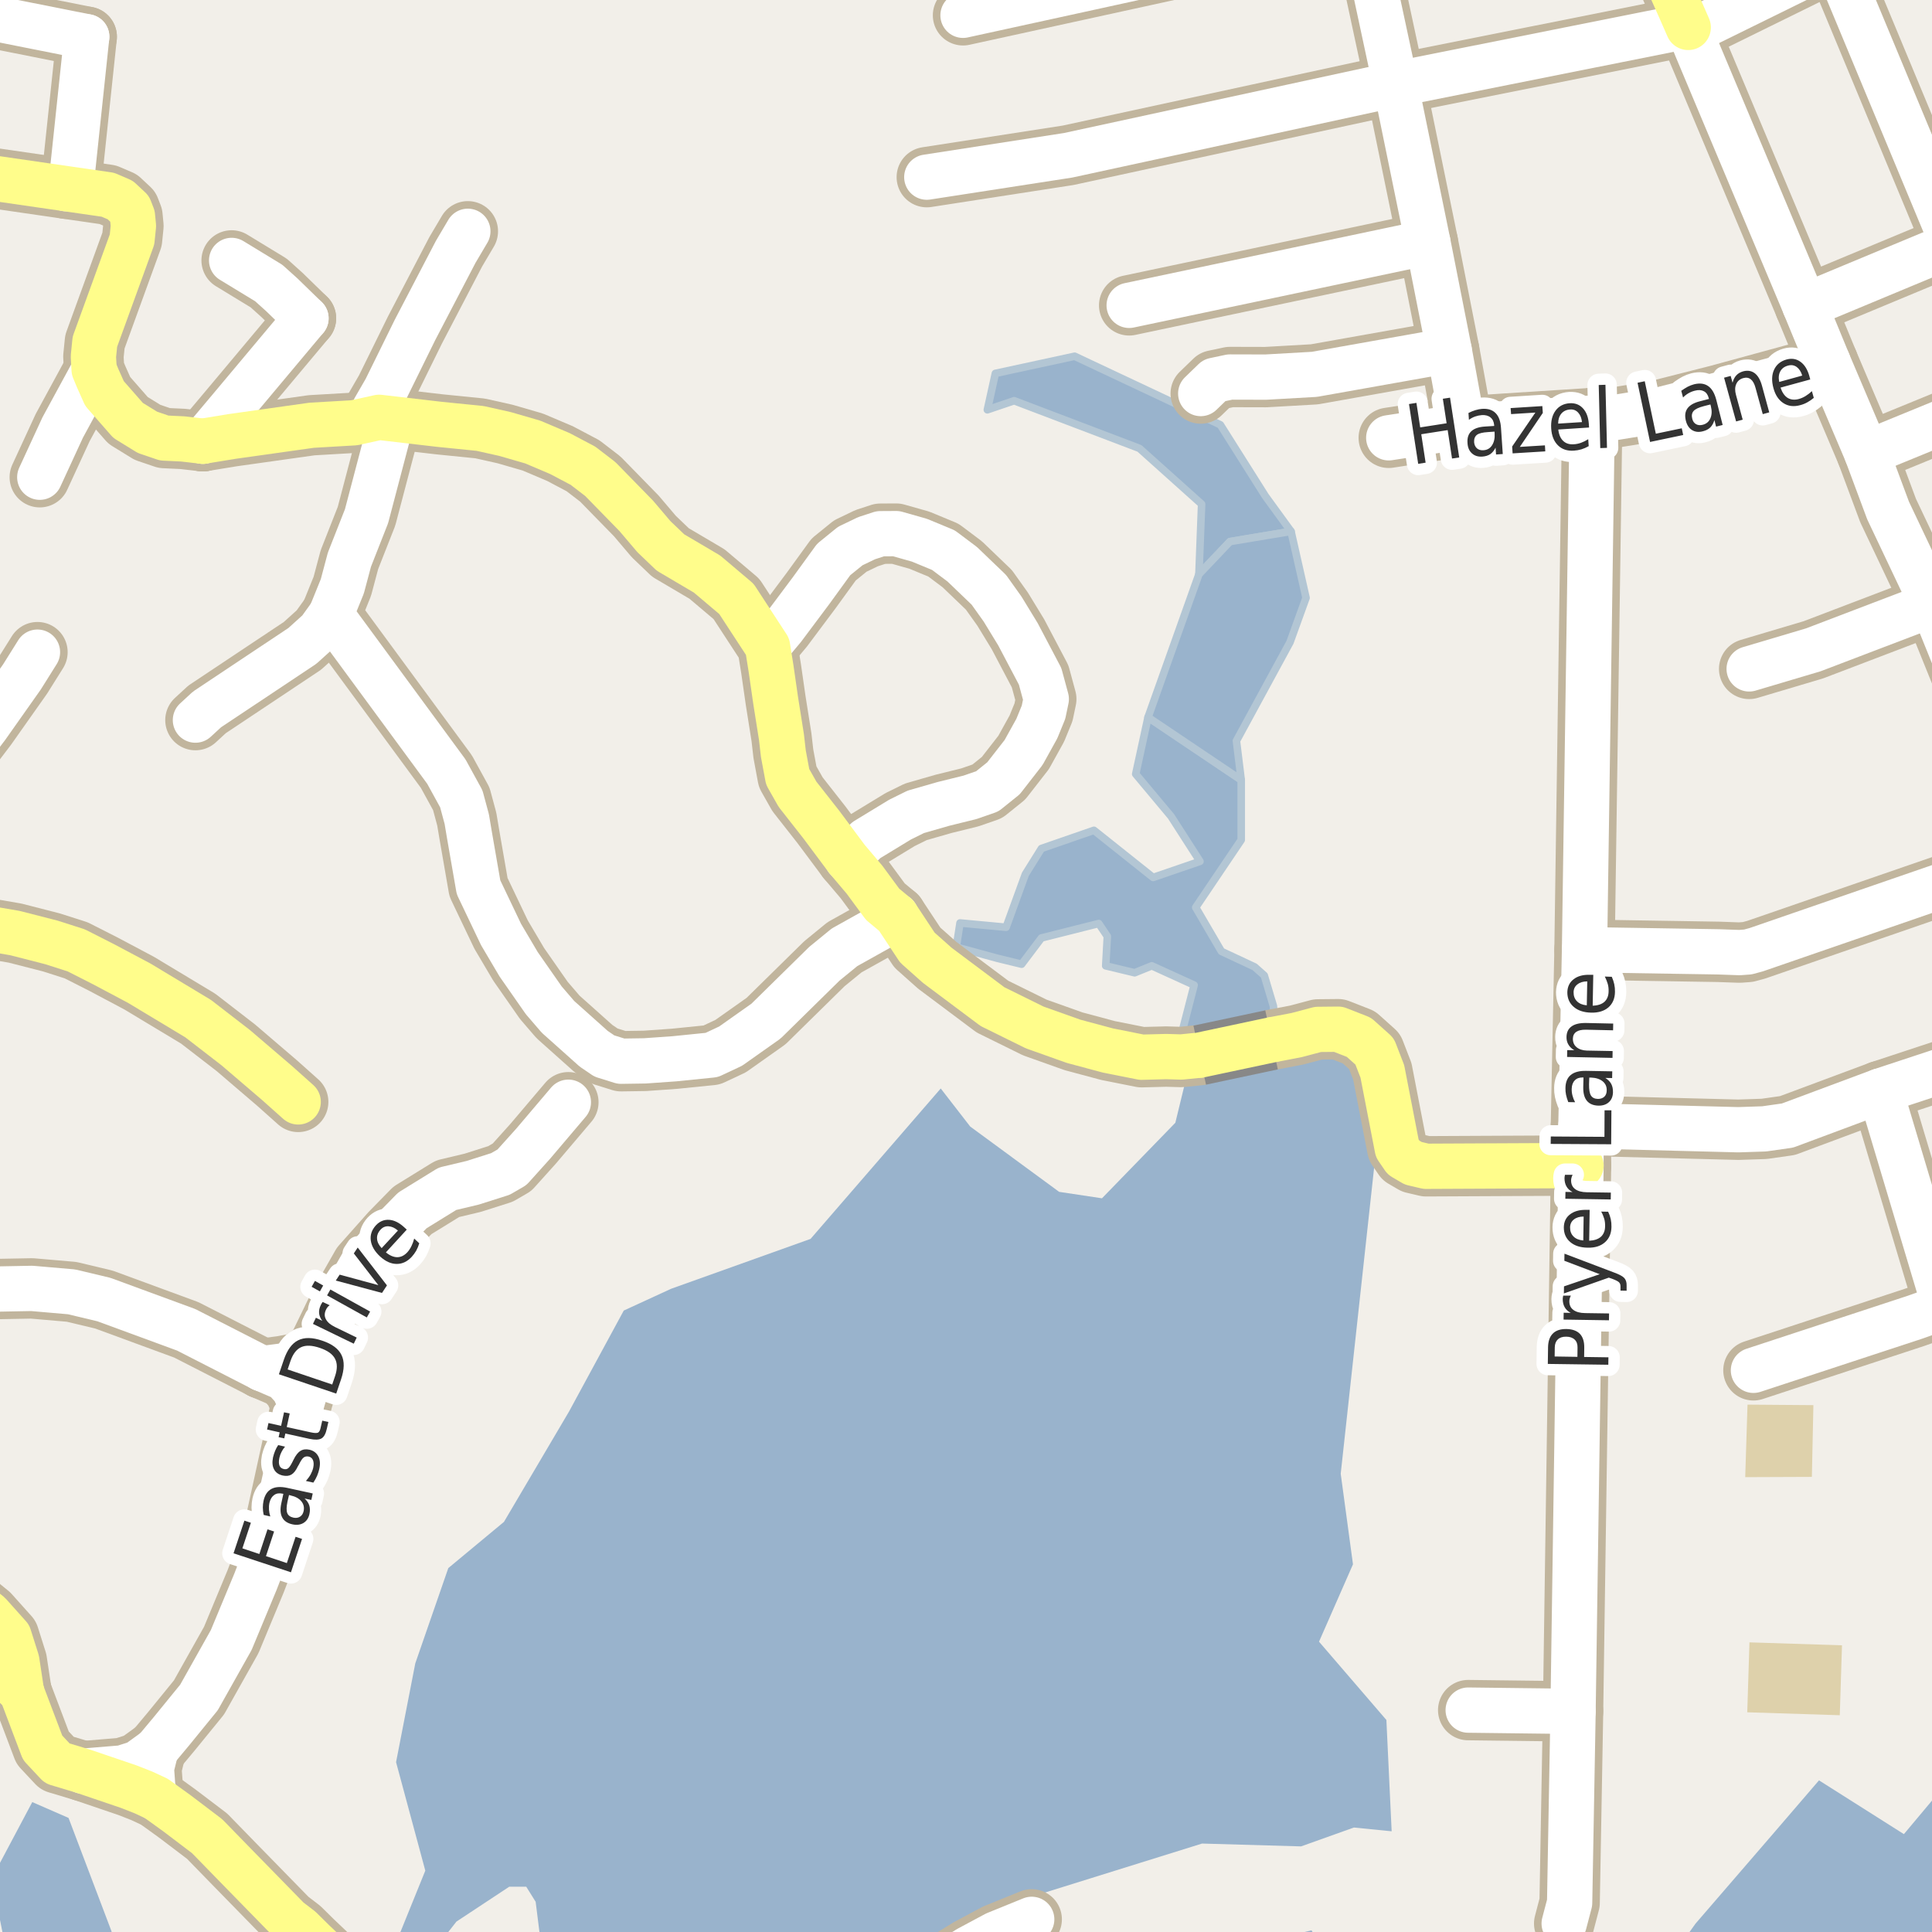 <?xml version="1.0" encoding="UTF-8"?>
<svg xmlns="http://www.w3.org/2000/svg" xmlns:xlink="http://www.w3.org/1999/xlink" width="256pt" height="256pt" viewBox="0 0 256 256" version="1.1">
<g id="surface2">
<rect x="0" y="0" width="256" height="256" style="fill:rgb(60%,70.196%,80%);fill-opacity:1;stroke:none;"/>
<path style=" stroke:none;fill-rule:evenodd;fill:rgb(94.902%,93.725%,91.373%);fill-opacity:1;" d="M 259 -4 L 259 235.008 L 252.277 243.031 L 241.027 235.906 L 234.902 243.031 L 224.652 254.906 L 221.742 259 L 175.887 259 L 173.777 255.781 L 160.48 259 L 124.016 259 L 134.027 252.156 L 159.277 244.281 L 172.402 244.656 L 179.402 242.156 L 184.402 242.656 L 183.703 227.906 L 174.777 217.531 L 179.277 207.281 L 177.652 195.281 L 182.426 151.539 L 180.152 142.906 L 176.605 139.473 L 167.594 140.395 L 159.996 141.957 L 157.016 143.52 L 155.738 148.773 L 146.016 158.781 L 140.34 157.926 L 128.555 149.27 L 124.652 144.23 L 107.402 164.16 L 88.934 170.766 L 82.652 173.656 L 75.402 187.031 L 66.777 201.656 L 59.402 207.781 L 55.027 220.406 L 52.48 233.496 L 56.355 247.871 L 52.352 257.746 L 51.824 259 L 57.055 259 L 60.48 254.621 L 67.477 250 L 69.73 250 L 70.977 251.996 L 71.605 256.996 L 72.09 259 L 15.02 259 L 14.777 255.906 L 9.082 240.883 L 4.277 238.785 L -1.098 248.906 L 0.922 259 L -4 259 L -4 -4 Z M 259 -4 "/>
<path style=" stroke:none;fill-rule:evenodd;fill:rgb(87.059%,81.961%,67.059%);fill-opacity:1;" d="M 231.52 226.887 L 243.781 227.277 L 244.074 218.012 L 231.812 217.621 Z M 231.52 226.887 "/>
<path style=" stroke:none;fill-rule:evenodd;fill:rgb(87.059%,81.961%,67.059%);fill-opacity:1;" d="M 231.25 195.73 L 240.082 195.695 L 240.285 186.188 L 231.555 186.121 Z M 231.25 195.73 "/>
<path style=" stroke:none;fill-rule:evenodd;fill:rgb(60%,70.196%,80%);fill-opacity:1;" d="M 126.711 125.492 L 132.176 126.984 L 135.371 127.762 L 137.996 124.285 L 145.59 122.371 L 146.727 124.07 L 146.512 127.977 L 150.348 128.898 L 152.617 127.977 L 158.227 130.531 L 156.309 137.984 L 159.074 138.41 L 160 141.957 L 163.41 141.879 L 167.594 140.398 L 167.449 136.492 L 168.941 135.57 L 168.73 133.297 L 167.523 129.254 L 166.242 128.117 L 161.844 126.062 L 158.438 120.238 L 164.469 111.297 L 164.469 103.348 L 152.121 95.043 L 150.488 102.566 L 155.172 108.172 L 159.004 114.137 L 152.793 116.266 L 144.953 110.02 L 137.996 112.43 L 135.867 115.84 L 133.312 122.867 L 127.207 122.297 Z M 126.711 125.492 "/>
<path style="fill:none;stroke-width:1;stroke-linecap:round;stroke-linejoin:round;stroke:rgb(70.196%,77.647%,83.137%);stroke-opacity:1;stroke-miterlimit:10;" d="M 126.711 125.492 L 132.176 126.984 L 135.371 127.762 L 137.996 124.285 L 145.59 122.371 L 146.727 124.07 L 146.512 127.977 L 150.348 128.898 L 152.617 127.977 L 158.227 130.531 L 156.309 137.984 L 159.074 138.41 L 160 141.957 L 163.41 141.879 L 167.594 140.398 L 167.449 136.492 L 168.941 135.57 L 168.73 133.297 L 167.523 129.254 L 166.242 128.117 L 161.844 126.062 L 158.438 120.238 L 164.469 111.297 L 164.469 103.348 L 152.121 95.043 L 150.488 102.566 L 155.172 108.172 L 159.004 114.137 L 152.793 116.266 L 144.953 110.02 L 137.996 112.43 L 135.867 115.84 L 133.312 122.867 L 127.207 122.297 L 126.711 125.492 "/>
<path style=" stroke:none;fill-rule:evenodd;fill:rgb(60%,70.196%,80%);fill-opacity:1;" d="M 130.828 54.301 L 134.375 53.098 L 150.984 59.414 L 159.219 66.797 L 158.863 76.094 L 162.977 71.762 L 171.07 70.414 L 167.664 65.73 L 161.703 56.289 L 142.395 47.203 L 131.891 49.477 Z M 130.828 54.301 "/>
<path style="fill:none;stroke-width:1;stroke-linecap:round;stroke-linejoin:round;stroke:rgb(70.196%,77.647%,83.137%);stroke-opacity:1;stroke-miterlimit:10;" d="M 130.828 54.301 L 134.375 53.098 L 150.984 59.414 L 159.219 66.797 L 158.863 76.094 L 162.977 71.762 L 171.07 70.414 L 167.664 65.73 L 161.703 56.289 L 142.395 47.203 L 131.891 49.477 L 130.828 54.301 "/>
<path style=" stroke:none;fill-rule:evenodd;fill:rgb(60%,70.196%,80%);fill-opacity:1;" d="M 152.121 95.043 L 164.469 103.348 L 163.832 98.164 L 170.93 85.105 L 173.059 79.215 L 171.07 70.414 L 162.977 71.762 L 158.863 76.094 Z M 152.121 95.043 "/>
<path style="fill:none;stroke-width:1;stroke-linecap:round;stroke-linejoin:round;stroke:rgb(70.196%,77.647%,83.137%);stroke-opacity:1;stroke-miterlimit:10;" d="M 152.121 95.043 L 164.469 103.348 L 163.832 98.164 L 170.93 85.105 L 173.059 79.215 L 171.07 70.414 L 162.977 71.762 L 158.863 76.094 L 152.121 95.043 "/>
<path style="fill:none;stroke-width:8;stroke-linecap:round;stroke-linejoin:round;stroke:rgb(75.686%,70.98%,61.569%);stroke-opacity:1;stroke-miterlimit:10;" d="M 149.621 40.461 L 189.199 32.105 "/>
<path style="fill:none;stroke-width:8;stroke-linecap:round;stroke-linejoin:round;stroke:rgb(75.686%,70.98%,61.569%);stroke-opacity:1;stroke-miterlimit:10;" d="M 20.715 238.301 L 20.25 236.875 L 20.062 234.312 L 20.66 231.859 "/>
<path style="fill:none;stroke-width:8;stroke-linecap:round;stroke-linejoin:round;stroke:rgb(75.686%,70.98%,61.569%);stroke-opacity:1;stroke-miterlimit:10;" d="M 34.734 181.352 L 37.691 182.625 L 38.938 184.008 L 39.91 186.168 "/>
<path style="fill:none;stroke-width:8;stroke-linecap:round;stroke-linejoin:round;stroke:rgb(75.686%,70.98%,61.569%);stroke-opacity:1;stroke-miterlimit:10;" d="M 41.984 178.953 L 39.504 180.605 L 37.348 181.012 L 34.734 181.352 "/>
<path style="fill:none;stroke-width:8;stroke-linecap:round;stroke-linejoin:round;stroke:rgb(75.686%,70.98%,61.569%);stroke-opacity:1;stroke-miterlimit:10;" d="M 20.66 231.859 L 18.25 233.605 L 16.223 234.258 L 11.02 234.688 "/>
<path style="fill:none;stroke-width:8;stroke-linecap:round;stroke-linejoin:round;stroke:rgb(75.686%,70.98%,61.569%);stroke-opacity:1;stroke-miterlimit:10;" d="M 30.691 34.508 L 35.613 37.504 L 37.355 39.074 L 40.543 42.176 "/>
<path style="fill:none;stroke-width:8;stroke-linecap:round;stroke-linejoin:round;stroke:rgb(75.686%,70.98%,61.569%);stroke-opacity:1;stroke-miterlimit:10;" d="M 194.543 226.598 L 208.438 226.766 "/>
<path style="fill:none;stroke-width:8;stroke-linecap:round;stroke-linejoin:round;stroke:rgb(75.686%,70.98%,61.569%);stroke-opacity:1;stroke-miterlimit:10;" d="M 12.473 48.98 L 8.305 56.652 L 5.27 63.234 "/>
<path style="fill:none;stroke-width:8;stroke-linecap:round;stroke-linejoin:round;stroke:rgb(75.686%,70.98%,61.569%);stroke-opacity:1;stroke-miterlimit:10;" d="M 11.492 4.871 L 9.523 23.473 L 8.754 25 "/>
<path style="fill:none;stroke-width:8;stroke-linecap:round;stroke-linejoin:round;stroke:rgb(75.686%,70.98%,61.569%);stroke-opacity:1;stroke-miterlimit:10;" d="M -8.863 0.824 L 11.492 4.871 "/>
<path style="fill:none;stroke-width:8;stroke-linecap:round;stroke-linejoin:round;stroke:rgb(75.686%,70.98%,61.569%);stroke-opacity:1;stroke-miterlimit:10;" d="M 40.543 42.176 L 30.375 54.309 L 26.879 58.465 "/>
<path style="fill:none;stroke-width:8;stroke-linecap:round;stroke-linejoin:round;stroke:rgb(75.686%,70.98%,61.569%);stroke-opacity:1;stroke-miterlimit:10;" d="M 43.844 81.426 L 42.309 83.559 L 40.07 85.582 L 27.438 93.996 L 25.895 95.418 "/>
<path style="fill:none;stroke-width:8;stroke-linecap:round;stroke-linejoin:round;stroke:rgb(75.686%,70.98%,61.569%);stroke-opacity:1;stroke-miterlimit:10;" d="M 50.234 55.297 L 49.629 54.164 L 51.109 51.602 L 54.98 43.734 L 60.383 33.371 L 61.992 30.648 "/>
<path style="fill:none;stroke-width:8;stroke-linecap:round;stroke-linejoin:round;stroke:rgb(75.686%,70.98%,61.569%);stroke-opacity:1;stroke-miterlimit:10;" d="M 192.027 46.426 L 174.164 49.602 L 167.723 49.969 L 162.977 49.957 L 160.91 50.395 L 159.102 52.145 "/>
<path style="fill:none;stroke-width:8;stroke-linecap:round;stroke-linejoin:round;stroke:rgb(75.686%,70.98%,61.569%);stroke-opacity:1;stroke-miterlimit:10;" d="M 4.965 86.414 L 2.906 89.699 L -1.742 96.285 L -7.656 104.078 L -9 105.449 "/>
<path style="fill:none;stroke-width:8;stroke-linecap:round;stroke-linejoin:round;stroke:rgb(75.686%,70.98%,61.569%);stroke-opacity:1;stroke-miterlimit:10;" d="M 232.34 181.574 L 253.746 174.539 L 255.625 173.871 L 257.223 172.703 L 257.23 171.598 L 249.141 144.562 "/>
<path style="fill:none;stroke-width:8;stroke-linecap:round;stroke-linejoin:round;stroke:rgb(75.686%,70.98%,61.569%);stroke-opacity:1;stroke-miterlimit:10;" d="M 242.227 47.992 L 240.336 48.883 L 227.68 52.34 L 219.391 54.445 L 213.957 55.324 L 210.977 55.395 L 193.863 56.488 L 184.016 58.012 "/>
<path style="fill:none;stroke-width:8;stroke-linecap:round;stroke-linejoin:round;stroke:rgb(75.686%,70.98%,61.569%);stroke-opacity:1;stroke-miterlimit:10;" d="M -9 171.488 L -4.918 170.891 L 4.223 170.719 L 9.488 171.176 L 13.77 172.199 L 24.684 176.211 L 34.734 181.352 "/>
<path style="fill:none;stroke-width:8;stroke-linecap:round;stroke-linejoin:round;stroke:rgb(75.686%,70.98%,61.569%);stroke-opacity:1;stroke-miterlimit:10;" d="M 119.539 264 L 122.27 261.945 L 128.332 258.195 L 131.949 256.258 L 136.707 254.324 "/>
<path style="fill:none;stroke-width:8;stroke-linecap:round;stroke-linejoin:round;stroke:rgb(75.686%,70.98%,61.569%);stroke-opacity:1;stroke-miterlimit:10;" d="M 112.23 113.82 L 114.801 111.316 L 119.277 108.594 L 121.344 107.574 L 125.012 106.52 L 128.527 105.652 L 130.82 104.855 L 132.969 103.129 L 135.633 99.707 L 137.387 96.539 L 138.27 94.379 L 138.637 92.629 L 137.82 89.617 L 134.887 84.047 L 132.844 80.699 L 131.031 78.156 L 127.5 74.766 L 125.008 72.895 L 121.824 71.578 L 118.746 70.707 L 116.648 70.719 L 114.84 71.309 L 112.672 72.348 L 110.461 74.141 L 107.484 78.246 L 103.77 83.211 L 101.703 85.672 "/>
<path style="fill:none;stroke-width:8;stroke-linecap:round;stroke-linejoin:round;stroke:rgb(75.686%,70.98%,61.569%);stroke-opacity:1;stroke-miterlimit:10;" d="M 264 139.66 L 249.141 144.562 L 236.855 149.141 L 233.762 149.582 L 230.336 149.695 L 209.48 149.16 "/>
<path style="fill:none;stroke-width:8;stroke-linecap:round;stroke-linejoin:round;stroke:rgb(75.686%,70.98%,61.569%);stroke-opacity:1;stroke-miterlimit:10;" d="M 20.66 231.859 L 22.711 229.406 L 26.367 224.918 L 30.641 217.309 L 33.855 209.578 L 36.004 203.992 L 39.91 186.168 L 41.984 178.953 L 44.855 173.031 L 47.918 167.652 L 51.746 163.344 L 54.641 160.387 L 59.289 157.52 L 62.621 156.727 L 66.312 155.555 L 67.836 154.672 L 70.637 151.559 L 75.312 146.051 "/>
<path style="fill:none;stroke-width:8;stroke-linecap:round;stroke-linejoin:round;stroke:rgb(75.686%,70.98%,61.569%);stroke-opacity:1;stroke-miterlimit:10;" d="M 264 76.984 L 256.074 80.078 L 240.277 86.105 L 231.773 88.633 "/>
<path style="fill:none;stroke-width:8;stroke-linecap:round;stroke-linejoin:round;stroke:rgb(75.686%,70.98%,61.569%);stroke-opacity:1;stroke-miterlimit:10;" d="M 118.746 121.316 L 116.617 122.891 L 111.906 125.52 L 109.238 127.699 L 101.508 135.297 L 96.812 138.617 L 94.305 139.793 L 89.375 140.293 L 85.453 140.57 L 82.297 140.617 L 80.074 139.922 L 78.664 138.961 L 73.941 134.742 L 72.055 132.551 L 68.723 127.773 L 66.391 123.824 L 63.406 117.566 L 62.195 110.598 L 61.848 108.531 L 61.125 105.848 L 59.145 102.238 L 43.844 81.426 L 45.359 77.688 L 46.301 74.156 L 48.566 68.402 L 51.637 56.727 L 50.234 55.297 "/>
<path style="fill:none;stroke-width:8;stroke-linecap:round;stroke-linejoin:round;stroke:rgb(75.686%,70.98%,61.569%);stroke-opacity:1;stroke-miterlimit:10;" d="M 264 53.215 L 247.348 60.039 "/>
<path style="fill:none;stroke-width:8;stroke-linecap:round;stroke-linejoin:round;stroke:rgb(75.686%,70.98%,61.569%);stroke-opacity:1;stroke-miterlimit:10;" d="M 264 44.844 L 258.789 32.375 L 243.16 -5.199 L 241.637 -9 "/>
<path style="fill:none;stroke-width:8;stroke-linecap:round;stroke-linejoin:round;stroke:rgb(75.686%,70.98%,61.569%);stroke-opacity:1;stroke-miterlimit:10;" d="M 264 30.164 L 258.789 32.375 L 239.16 40.547 "/>
<path style="fill:none;stroke-width:8;stroke-linecap:round;stroke-linejoin:round;stroke:rgb(75.686%,70.98%,61.569%);stroke-opacity:1;stroke-miterlimit:10;" d="M 193.863 56.488 L 192.027 46.426 L 189.199 32.105 L 184.906 11.172 L 180.578 -9 "/>
<path style="fill:none;stroke-width:8;stroke-linecap:round;stroke-linejoin:round;stroke:rgb(75.686%,70.98%,61.569%);stroke-opacity:1;stroke-miterlimit:10;" d="M 264 99.703 L 256.074 80.078 L 250.184 67.652 L 247.348 60.039 L 242.227 47.992 L 239.16 40.547 L 224.797 6.348 L 223.699 3.633 "/>
<path style="fill:none;stroke-width:8;stroke-linecap:round;stroke-linejoin:round;stroke:rgb(75.686%,70.98%,61.569%);stroke-opacity:1;stroke-miterlimit:10;" d="M 178.043 -9 L 127.605 2.027 "/>
<path style="fill:none;stroke-width:8;stroke-linecap:round;stroke-linejoin:round;stroke:rgb(75.686%,70.98%,61.569%);stroke-opacity:1;stroke-miterlimit:10;" d="M 264 115.043 L 232.715 125.84 L 231.605 126.141 L 230.492 126.223 L 227.719 126.125 L 209.957 125.84 "/>
<path style="fill:none;stroke-width:8;stroke-linecap:round;stroke-linejoin:round;stroke:rgb(75.686%,70.98%,61.569%);stroke-opacity:1;stroke-miterlimit:10;" d="M 207.262 254.875 L 207.984 252.125 L 208.438 226.766 L 209.492 154.441 L 209.48 149.16 L 209.957 125.84 L 210.977 55.395 "/>
<path style="fill:none;stroke-width:8;stroke-linecap:round;stroke-linejoin:round;stroke:rgb(75.686%,70.98%,61.569%);stroke-opacity:1;stroke-miterlimit:10;" d="M 251.312 -9 L 243.16 -5.199 L 225.605 3.434 L 223.699 3.633 L 221.23 3.918 L 184.906 11.172 L 141.527 20.578 L 122.805 23.473 "/>
<path style="fill:none;stroke-width:8;stroke-linecap:round;stroke-linejoin:round;stroke:rgb(75.686%,70.98%,61.569%);stroke-opacity:1;stroke-miterlimit:10;" d="M -8.648 208.719 L -6.852 212.195 L -4.758 216.48 L -2.492 219.234 L 2.855 224.203 "/>
<path style="fill:none;stroke-width:8;stroke-linecap:round;stroke-linejoin:round;stroke:rgb(75.686%,70.98%,61.569%);stroke-opacity:1;stroke-miterlimit:10;" d="M 2.855 224.203 L 2.227 220.062 L 1.199 216.816 L -1.426 213.883 L -3.941 211.836 L -5.848 210.324 L -8.648 208.719 "/>
<path style="fill:none;stroke-width:8;stroke-linecap:round;stroke-linejoin:round;stroke:rgb(75.686%,70.98%,61.569%);stroke-opacity:1;stroke-miterlimit:10;" d="M 209.492 154.441 L 188.957 154.539 L 187.266 154.141 L 185.98 153.387 L 185.145 152.168 L 183.168 141.965 L 182.141 139.312 L 180.066 137.449 L 177.324 136.375 L 174.637 136.402 L 171.793 137.156 L 168.488 137.789 "/>
<path style="fill:none;stroke-width:8;stroke-linecap:round;stroke-linejoin:round;stroke:rgb(75.686%,70.98%,61.569%);stroke-opacity:1;stroke-miterlimit:10;" d="M 2.855 224.203 L 5.652 231.59 L 7.586 233.656 L 11.02 234.688 L 17.051 236.738 L 18.973 237.492 L 20.715 238.301 L 23.496 240.309 L 27.445 243.305 L 31.234 247.195 L 38.223 254.348 L 39.812 255.562 L 41.453 257.184 L 43.238 258.879 L 44.039 260.699 L 44.973 263.605 L 44.996 264 "/>
<path style="fill:none;stroke-width:8;stroke-linecap:round;stroke-linejoin:round;stroke:rgb(75.686%,70.98%,61.569%);stroke-opacity:1;stroke-miterlimit:10;" d="M -9 22.426 L 8.754 25 L 14.289 25.801 L 15.93 26.504 L 17.184 27.676 L 17.551 28.621 L 17.68 29.941 L 17.496 31.734 L 12.574 45.277 L 12.375 47.25 L 12.473 48.98 L 12.934 50.094 L 13.848 52.141 L 16.973 55.707 L 19.543 57.289 L 21.762 58.043 L 24.219 58.16 L 26.879 58.465 "/>
<path style="fill:none;stroke-width:8;stroke-linecap:round;stroke-linejoin:round;stroke:rgb(75.686%,70.98%,61.569%);stroke-opacity:1;stroke-miterlimit:10;" d="M -9 121.98 L -3.035 122.773 L 2 123.641 L 6.812 124.875 L 10.098 125.926 L 13.766 127.789 L 18.441 130.273 L 26.254 134.973 L 31.238 138.824 L 36.707 143.504 L 39.512 146.008 "/>
<path style="fill:none;stroke-width:8;stroke-linecap:round;stroke-linejoin:round;stroke:rgb(75.686%,70.98%,61.569%);stroke-opacity:1;stroke-miterlimit:10;" d="M 158.969 139.812 L 156.516 140.059 L 154.527 140 L 151.266 140.086 L 146.797 139.195 L 142.254 137.977 L 137.109 136.145 L 131.508 133.383 L 124.191 127.906 L 121.555 125.559 L 118.746 121.316 L 116.949 119.82 L 114.551 116.562 L 112.23 113.82 L 108.844 109.281 L 105.676 105.246 L 104.371 102.941 L 103.801 99.875 L 103.547 97.668 L 102.785 92.859 L 102.176 88.633 L 101.703 85.672 L 97.582 79.359 L 93.688 76.066 L 88.84 73.207 L 86.641 71.102 L 84.309 68.355 L 79.539 63.473 L 77.246 61.711 L 74.199 60.102 L 70.602 58.574 L 66.922 57.508 L 63.625 56.77 L 58.238 56.227 L 50.234 55.297 L 46.941 56.02 L 41.293 56.348 L 30.75 57.832 L 26.879 58.465 "/>
<path style="fill:none;stroke-width:8;stroke-linecap:round;stroke-linejoin:round;stroke:rgb(75.686%,70.98%,61.569%);stroke-opacity:1;stroke-miterlimit:10;" d="M 223.699 3.633 L 222.605 1.137 L 220.227 -4.211 L 219.031 -7.555 L 218.652 -9 "/>
<path style="fill:none;stroke-width:6;stroke-linecap:round;stroke-linejoin:round;stroke:rgb(100%,100%,100%);stroke-opacity:1;stroke-miterlimit:10;" d="M 149.621 40.461 L 189.199 32.105 "/>
<path style="fill:none;stroke-width:6;stroke-linecap:round;stroke-linejoin:round;stroke:rgb(100%,100%,100%);stroke-opacity:1;stroke-miterlimit:10;" d="M 20.715 238.301 L 20.25 236.875 L 20.062 234.312 L 20.66 231.859 "/>
<path style="fill:none;stroke-width:6;stroke-linecap:round;stroke-linejoin:round;stroke:rgb(100%,100%,100%);stroke-opacity:1;stroke-miterlimit:10;" d="M 34.734 181.352 L 37.691 182.625 L 38.938 184.008 L 39.91 186.168 "/>
<path style="fill:none;stroke-width:6;stroke-linecap:round;stroke-linejoin:round;stroke:rgb(100%,100%,100%);stroke-opacity:1;stroke-miterlimit:10;" d="M 41.984 178.953 L 39.504 180.605 L 37.348 181.012 L 34.734 181.352 "/>
<path style="fill:none;stroke-width:6;stroke-linecap:round;stroke-linejoin:round;stroke:rgb(100%,100%,100%);stroke-opacity:1;stroke-miterlimit:10;" d="M 20.66 231.859 L 18.25 233.605 L 16.223 234.258 L 11.02 234.688 "/>
<path style="fill:none;stroke-width:6;stroke-linecap:round;stroke-linejoin:round;stroke:rgb(100%,100%,100%);stroke-opacity:1;stroke-miterlimit:10;" d="M 30.691 34.508 L 35.613 37.504 L 37.355 39.074 L 40.543 42.176 "/>
<path style="fill:none;stroke-width:6;stroke-linecap:round;stroke-linejoin:round;stroke:rgb(100%,100%,100%);stroke-opacity:1;stroke-miterlimit:10;" d="M 194.543 226.598 L 208.438 226.766 "/>
<path style="fill:none;stroke-width:6;stroke-linecap:round;stroke-linejoin:round;stroke:rgb(100%,100%,100%);stroke-opacity:1;stroke-miterlimit:10;" d="M 12.473 48.98 L 8.305 56.652 L 5.27 63.234 "/>
<path style="fill:none;stroke-width:6;stroke-linecap:round;stroke-linejoin:round;stroke:rgb(100%,100%,100%);stroke-opacity:1;stroke-miterlimit:10;" d="M 11.492 4.871 L 9.523 23.473 L 8.754 25 "/>
<path style="fill:none;stroke-width:6;stroke-linecap:round;stroke-linejoin:round;stroke:rgb(100%,100%,100%);stroke-opacity:1;stroke-miterlimit:10;" d="M -8.863 0.824 L 11.492 4.871 "/>
<path style="fill:none;stroke-width:6;stroke-linecap:round;stroke-linejoin:round;stroke:rgb(100%,100%,100%);stroke-opacity:1;stroke-miterlimit:10;" d="M 40.543 42.176 L 30.375 54.309 L 26.879 58.465 "/>
<path style="fill:none;stroke-width:6;stroke-linecap:round;stroke-linejoin:round;stroke:rgb(100%,100%,100%);stroke-opacity:1;stroke-miterlimit:10;" d="M 43.844 81.426 L 42.309 83.559 L 40.07 85.582 L 27.438 93.996 L 25.895 95.418 "/>
<path style="fill:none;stroke-width:6;stroke-linecap:round;stroke-linejoin:round;stroke:rgb(100%,100%,100%);stroke-opacity:1;stroke-miterlimit:10;" d="M 50.234 55.297 L 49.629 54.164 L 51.109 51.602 L 54.98 43.734 L 60.383 33.371 L 61.992 30.648 "/>
<path style="fill:none;stroke-width:6;stroke-linecap:round;stroke-linejoin:round;stroke:rgb(100%,100%,100%);stroke-opacity:1;stroke-miterlimit:10;" d="M 192.027 46.426 L 174.164 49.602 L 167.723 49.969 L 162.977 49.957 L 160.91 50.395 L 159.102 52.145 "/>
<path style="fill:none;stroke-width:6;stroke-linecap:round;stroke-linejoin:round;stroke:rgb(100%,100%,100%);stroke-opacity:1;stroke-miterlimit:10;" d="M 4.965 86.414 L 2.906 89.699 L -1.742 96.285 L -7.656 104.078 L -9 105.449 "/>
<path style="fill:none;stroke-width:6;stroke-linecap:round;stroke-linejoin:round;stroke:rgb(100%,100%,100%);stroke-opacity:1;stroke-miterlimit:10;" d="M 232.34 181.574 L 253.746 174.539 L 255.625 173.871 L 257.223 172.703 L 257.23 171.598 L 249.141 144.562 "/>
<path style="fill:none;stroke-width:6;stroke-linecap:round;stroke-linejoin:round;stroke:rgb(100%,100%,100%);stroke-opacity:1;stroke-miterlimit:10;" d="M 242.227 47.992 L 240.336 48.883 L 227.68 52.34 L 219.391 54.445 L 213.957 55.324 L 210.977 55.395 L 193.863 56.488 L 184.016 58.012 "/>
<path style="fill:none;stroke-width:6;stroke-linecap:round;stroke-linejoin:round;stroke:rgb(100%,100%,100%);stroke-opacity:1;stroke-miterlimit:10;" d="M -9 171.488 L -4.918 170.891 L 4.223 170.719 L 9.488 171.176 L 13.77 172.199 L 24.684 176.211 L 34.734 181.352 "/>
<path style="fill:none;stroke-width:6;stroke-linecap:round;stroke-linejoin:round;stroke:rgb(100%,100%,100%);stroke-opacity:1;stroke-miterlimit:10;" d="M 119.539 264 L 122.27 261.945 L 128.332 258.195 L 131.949 256.258 L 136.707 254.324 "/>
<path style="fill:none;stroke-width:6;stroke-linecap:round;stroke-linejoin:round;stroke:rgb(100%,100%,100%);stroke-opacity:1;stroke-miterlimit:10;" d="M 112.23 113.82 L 114.801 111.316 L 119.277 108.594 L 121.344 107.574 L 125.012 106.52 L 128.527 105.652 L 130.82 104.855 L 132.969 103.129 L 135.633 99.707 L 137.387 96.539 L 138.27 94.379 L 138.637 92.629 L 137.82 89.617 L 134.887 84.047 L 132.844 80.699 L 131.031 78.156 L 127.5 74.766 L 125.008 72.895 L 121.824 71.578 L 118.746 70.707 L 116.648 70.719 L 114.84 71.309 L 112.672 72.348 L 110.461 74.141 L 107.484 78.246 L 103.77 83.211 L 101.703 85.672 "/>
<path style="fill:none;stroke-width:6;stroke-linecap:round;stroke-linejoin:round;stroke:rgb(100%,100%,100%);stroke-opacity:1;stroke-miterlimit:10;" d="M 264 139.66 L 249.141 144.562 L 236.855 149.141 L 233.762 149.582 L 230.336 149.695 L 209.48 149.16 "/>
<path style="fill:none;stroke-width:6;stroke-linecap:round;stroke-linejoin:round;stroke:rgb(100%,100%,100%);stroke-opacity:1;stroke-miterlimit:10;" d="M 20.66 231.859 L 22.711 229.406 L 26.367 224.918 L 30.641 217.309 L 33.855 209.578 L 36.004 203.992 L 39.91 186.168 L 41.984 178.953 L 44.855 173.031 L 47.918 167.652 L 51.746 163.344 L 54.641 160.387 L 59.289 157.52 L 62.621 156.727 L 66.312 155.555 L 67.836 154.672 L 70.637 151.559 L 75.312 146.051 "/>
<path style="fill:none;stroke-width:6;stroke-linecap:round;stroke-linejoin:round;stroke:rgb(100%,100%,100%);stroke-opacity:1;stroke-miterlimit:10;" d="M 264 76.984 L 256.074 80.078 L 240.277 86.105 L 231.773 88.633 "/>
<path style="fill:none;stroke-width:6;stroke-linecap:round;stroke-linejoin:round;stroke:rgb(100%,100%,100%);stroke-opacity:1;stroke-miterlimit:10;" d="M 118.746 121.316 L 116.617 122.891 L 111.906 125.52 L 109.238 127.699 L 101.508 135.297 L 96.812 138.617 L 94.305 139.793 L 89.375 140.293 L 85.453 140.57 L 82.297 140.617 L 80.074 139.922 L 78.664 138.961 L 73.941 134.742 L 72.055 132.551 L 68.723 127.773 L 66.391 123.824 L 63.406 117.566 L 62.195 110.598 L 61.848 108.531 L 61.125 105.848 L 59.145 102.238 L 43.844 81.426 L 45.359 77.688 L 46.301 74.156 L 48.566 68.402 L 51.637 56.727 L 50.234 55.297 "/>
<path style="fill:none;stroke-width:6;stroke-linecap:round;stroke-linejoin:round;stroke:rgb(100%,100%,100%);stroke-opacity:1;stroke-miterlimit:10;" d="M 264 53.215 L 247.348 60.039 "/>
<path style="fill:none;stroke-width:6;stroke-linecap:round;stroke-linejoin:round;stroke:rgb(100%,100%,100%);stroke-opacity:1;stroke-miterlimit:10;" d="M 264 44.844 L 258.789 32.375 L 243.16 -5.199 L 241.637 -9 "/>
<path style="fill:none;stroke-width:6;stroke-linecap:round;stroke-linejoin:round;stroke:rgb(100%,100%,100%);stroke-opacity:1;stroke-miterlimit:10;" d="M 264 30.164 L 258.789 32.375 L 239.16 40.547 "/>
<path style="fill:none;stroke-width:6;stroke-linecap:round;stroke-linejoin:round;stroke:rgb(100%,100%,100%);stroke-opacity:1;stroke-miterlimit:10;" d="M 193.863 56.488 L 192.027 46.426 L 189.199 32.105 L 184.906 11.172 L 180.578 -9 "/>
<path style="fill:none;stroke-width:6;stroke-linecap:round;stroke-linejoin:round;stroke:rgb(100%,100%,100%);stroke-opacity:1;stroke-miterlimit:10;" d="M 264 99.703 L 256.074 80.078 L 250.184 67.652 L 247.348 60.039 L 242.227 47.992 L 239.16 40.547 L 224.797 6.348 L 223.699 3.633 "/>
<path style="fill:none;stroke-width:6;stroke-linecap:round;stroke-linejoin:round;stroke:rgb(100%,100%,100%);stroke-opacity:1;stroke-miterlimit:10;" d="M 178.043 -9 L 127.605 2.027 "/>
<path style="fill:none;stroke-width:6;stroke-linecap:round;stroke-linejoin:round;stroke:rgb(100%,100%,100%);stroke-opacity:1;stroke-miterlimit:10;" d="M 264 115.043 L 232.715 125.84 L 231.605 126.141 L 230.492 126.223 L 227.719 126.125 L 209.957 125.84 "/>
<path style="fill:none;stroke-width:6;stroke-linecap:round;stroke-linejoin:round;stroke:rgb(100%,100%,100%);stroke-opacity:1;stroke-miterlimit:10;" d="M 207.262 254.875 L 207.984 252.125 L 208.438 226.766 L 209.492 154.441 L 209.48 149.16 L 209.957 125.84 L 210.977 55.395 "/>
<path style="fill:none;stroke-width:6;stroke-linecap:round;stroke-linejoin:round;stroke:rgb(100%,100%,100%);stroke-opacity:1;stroke-miterlimit:10;" d="M 251.312 -9 L 243.16 -5.199 L 225.605 3.434 L 223.699 3.633 L 221.23 3.918 L 184.906 11.172 L 141.527 20.578 L 122.805 23.473 "/>
<path style="fill:none;stroke-width:6;stroke-linecap:round;stroke-linejoin:round;stroke:rgb(100%,99.216%,54.51%);stroke-opacity:1;stroke-miterlimit:10;" d="M -8.648 208.719 L -6.852 212.195 L -4.758 216.48 L -2.492 219.234 L 2.855 224.203 "/>
<path style="fill:none;stroke-width:6;stroke-linecap:round;stroke-linejoin:round;stroke:rgb(100%,99.216%,54.51%);stroke-opacity:1;stroke-miterlimit:10;" d="M 2.855 224.203 L 2.227 220.062 L 1.199 216.816 L -1.426 213.883 L -3.941 211.836 L -5.848 210.324 L -8.648 208.719 "/>
<path style="fill:none;stroke-width:6;stroke-linecap:round;stroke-linejoin:round;stroke:rgb(100%,99.216%,54.51%);stroke-opacity:1;stroke-miterlimit:10;" d="M 209.492 154.441 L 188.957 154.539 L 187.266 154.141 L 185.98 153.387 L 185.145 152.168 L 183.168 141.965 L 182.141 139.312 L 180.066 137.449 L 177.324 136.375 L 174.637 136.402 L 171.793 137.156 L 168.488 137.789 "/>
<path style="fill:none;stroke-width:6;stroke-linecap:round;stroke-linejoin:round;stroke:rgb(100%,99.216%,54.51%);stroke-opacity:1;stroke-miterlimit:10;" d="M 2.855 224.203 L 5.652 231.59 L 7.586 233.656 L 11.02 234.688 L 17.051 236.738 L 18.973 237.492 L 20.715 238.301 L 23.496 240.309 L 27.445 243.305 L 31.234 247.195 L 38.223 254.348 L 39.812 255.562 L 41.453 257.184 L 43.238 258.879 L 44.039 260.699 L 44.973 263.605 L 44.996 264 "/>
<path style="fill:none;stroke-width:6;stroke-linecap:round;stroke-linejoin:round;stroke:rgb(100%,99.216%,54.51%);stroke-opacity:1;stroke-miterlimit:10;" d="M -9 22.426 L 8.754 25 L 14.289 25.801 L 15.93 26.504 L 17.184 27.676 L 17.551 28.621 L 17.68 29.941 L 17.496 31.734 L 12.574 45.277 L 12.375 47.25 L 12.473 48.98 L 12.934 50.094 L 13.848 52.141 L 16.973 55.707 L 19.543 57.289 L 21.762 58.043 L 24.219 58.16 L 26.879 58.465 "/>
<path style="fill:none;stroke-width:6;stroke-linecap:round;stroke-linejoin:round;stroke:rgb(100%,99.216%,54.51%);stroke-opacity:1;stroke-miterlimit:10;" d="M -9 121.98 L -3.035 122.773 L 2 123.641 L 6.812 124.875 L 10.098 125.926 L 13.766 127.789 L 18.441 130.273 L 26.254 134.973 L 31.238 138.824 L 36.707 143.504 L 39.512 146.008 "/>
<path style="fill:none;stroke-width:6;stroke-linecap:round;stroke-linejoin:round;stroke:rgb(100%,99.216%,54.51%);stroke-opacity:1;stroke-miterlimit:10;" d="M 158.969 139.812 L 156.516 140.059 L 154.527 140 L 151.266 140.086 L 146.797 139.195 L 142.254 137.977 L 137.109 136.145 L 131.508 133.383 L 124.191 127.906 L 121.555 125.559 L 118.746 121.316 L 116.949 119.82 L 114.551 116.562 L 112.23 113.82 L 108.844 109.281 L 105.676 105.246 L 104.371 102.941 L 103.801 99.875 L 103.547 97.668 L 102.785 92.859 L 102.176 88.633 L 101.703 85.672 L 97.582 79.359 L 93.688 76.066 L 88.84 73.207 L 86.641 71.102 L 84.309 68.355 L 79.539 63.473 L 77.246 61.711 L 74.199 60.102 L 70.602 58.574 L 66.922 57.508 L 63.625 56.77 L 58.238 56.227 L 50.234 55.297 L 46.941 56.02 L 41.293 56.348 L 30.75 57.832 L 26.879 58.465 "/>
<path style="fill:none;stroke-width:6;stroke-linecap:round;stroke-linejoin:round;stroke:rgb(100%,99.216%,54.51%);stroke-opacity:1;stroke-miterlimit:10;" d="M 223.699 3.633 L 222.605 1.137 L 220.227 -4.211 L 219.031 -7.555 L 218.652 -9 "/>
<path style="fill:none;stroke-width:8;stroke-linecap:butt;stroke-linejoin:round;stroke:rgb(53.333%,53.333%,53.333%);stroke-opacity:1;stroke-miterlimit:10;" d="M 168.488 137.789 L 158.969 139.812 "/>
<path style="fill:none;stroke-width:6;stroke-linecap:round;stroke-linejoin:round;stroke:rgb(100%,99.216%,54.51%);stroke-opacity:1;stroke-miterlimit:10;" d="M 168.488 137.789 L 158.969 139.812 "/>
<path style="fill:none;stroke-width:3;stroke-linecap:round;stroke-linejoin:round;stroke:rgb(100%,100%,100%);stroke-opacity:1;stroke-miterlimit:10;" d="M 206 179.742 L 209.016 179.789 L 209.031 178.57 C 209.043 178.113 208.918 177.758 208.656 177.508 C 208.387 177.25 208.012 177.117 207.531 177.117 C 207.055 177.109 206.684 177.227 206.422 177.477 C 206.164 177.719 206.027 178.066 206.016 178.523 Z M 205.094 180.727 L 205.125 178.523 C 205.137 177.711 205.352 177.102 205.766 176.695 C 206.172 176.289 206.766 176.094 207.547 176.102 C 208.34 176.113 208.938 176.328 209.344 176.742 C 209.742 177.16 209.934 177.773 209.922 178.586 L 209.906 179.805 L 213.125 179.852 L 213.109 180.836 Z M 208.148 171.68 C 208.086 171.785 208.039 171.898 208.008 172.023 C 207.969 172.141 207.945 172.266 207.945 172.398 C 207.938 172.91 208.113 173.301 208.477 173.57 C 208.844 173.844 209.363 173.984 210.039 173.992 L 213.211 174.039 L 213.195 174.945 L 207.18 174.852 L 207.195 173.945 L 208.133 173.961 C 207.77 173.773 207.504 173.531 207.336 173.227 C 207.16 172.926 207.07 172.562 207.07 172.133 C 207.07 172.07 207.078 172.004 207.086 171.93 C 207.098 171.848 207.113 171.766 207.133 171.68 Z M 213.848 168.605 C 214.566 168.867 215.027 169.117 215.238 169.355 C 215.445 169.598 215.543 169.914 215.535 170.309 L 215.535 171.027 L 214.723 171.012 L 214.723 170.48 C 214.73 170.242 214.668 170.055 214.535 169.918 C 214.41 169.785 214.105 169.629 213.629 169.449 L 213.176 169.293 L 207.223 171.387 L 207.238 170.449 L 211.973 168.84 L 207.285 167.059 L 207.301 166.121 Z M 210.152 160.309 L 210.637 160.309 L 210.574 164.402 C 211.254 164.371 211.773 164.195 212.137 163.871 C 212.492 163.539 212.676 163.082 212.684 162.496 C 212.695 162.152 212.66 161.824 212.574 161.512 C 212.48 161.191 212.348 160.867 212.168 160.543 L 213.09 160.559 C 213.246 160.883 213.359 161.211 213.434 161.543 C 213.504 161.879 213.535 162.215 213.527 162.559 C 213.516 163.426 213.23 164.105 212.668 164.605 C 212.105 165.105 211.348 165.348 210.387 165.324 C 209.41 165.316 208.633 165.066 208.059 164.574 C 207.488 164.086 207.207 163.434 207.215 162.621 C 207.227 161.895 207.496 161.324 208.027 160.918 C 208.551 160.504 209.258 160.301 210.152 160.309 Z M 209.84 161.199 C 209.301 161.199 208.867 161.332 208.543 161.59 C 208.223 161.84 208.055 162.184 208.043 162.621 C 208.035 163.121 208.184 163.527 208.496 163.84 C 208.801 164.145 209.23 164.32 209.793 164.371 Z M 208.383 155.668 C 208.32 155.773 208.273 155.887 208.242 156.012 C 208.203 156.129 208.18 156.254 208.18 156.387 C 208.172 156.898 208.348 157.289 208.711 157.559 C 209.078 157.832 209.598 157.973 210.273 157.98 L 213.445 158.027 L 213.43 158.934 L 207.414 158.84 L 207.43 157.934 L 208.367 157.949 C 208.004 157.762 207.738 157.52 207.57 157.215 C 207.395 156.914 207.305 156.551 207.305 156.121 C 207.305 156.059 207.312 155.992 207.32 155.918 C 207.332 155.836 207.348 155.754 207.367 155.668 Z M 205.473 151.574 L 205.488 150.59 L 212.598 150.637 L 212.613 147.121 L 213.52 147.121 L 213.488 151.621 Z M 210.555 143.676 C 210.547 144.395 210.633 144.895 210.82 145.176 C 211 145.457 211.305 145.605 211.742 145.613 C 212.086 145.613 212.367 145.516 212.586 145.316 C 212.797 145.109 212.898 144.828 212.898 144.473 C 212.91 143.973 212.727 143.574 212.352 143.27 C 211.969 142.969 211.457 142.809 210.82 142.785 L 210.586 142.785 Z M 210.195 141.895 L 213.633 141.957 L 213.617 142.848 L 212.711 142.832 C 213.066 143.051 213.328 143.312 213.492 143.613 C 213.656 143.918 213.734 144.285 213.727 144.723 C 213.715 145.277 213.539 145.715 213.195 146.035 C 212.844 146.359 212.375 146.516 211.789 146.504 C 211.113 146.484 210.609 146.27 210.273 145.863 C 209.93 145.449 209.77 144.832 209.789 144.02 L 209.82 142.77 L 209.727 142.77 C 209.27 142.762 208.914 142.891 208.664 143.16 C 208.406 143.422 208.27 143.797 208.258 144.285 C 208.25 144.59 208.285 144.891 208.367 145.191 C 208.441 145.484 208.555 145.77 208.711 146.051 L 207.805 146.035 C 207.672 145.691 207.57 145.371 207.508 145.066 C 207.445 144.766 207.422 144.469 207.43 144.176 C 207.441 143.395 207.676 142.816 208.133 142.441 C 208.594 142.059 209.281 141.875 210.195 141.895 Z M 210.133 135.551 L 213.758 135.629 L 213.742 136.52 L 210.148 136.441 C 209.578 136.434 209.148 136.527 208.867 136.723 C 208.578 136.922 208.426 137.219 208.414 137.613 C 208.406 138.094 208.566 138.473 208.898 138.754 C 209.234 139.035 209.691 139.188 210.273 139.207 L 213.68 139.27 L 213.664 140.176 L 207.648 140.051 L 207.664 139.145 L 208.602 139.16 C 208.25 138.953 207.988 138.703 207.82 138.41 C 207.645 138.121 207.562 137.781 207.57 137.395 C 207.582 136.781 207.805 136.316 208.242 136.004 C 208.672 135.691 209.301 135.543 210.133 135.551 Z M 210.633 129.164 L 211.117 129.164 L 211.039 133.258 C 211.719 133.238 212.238 133.066 212.602 132.742 C 212.957 132.41 213.141 131.953 213.148 131.367 C 213.16 131.023 213.125 130.695 213.039 130.383 C 212.945 130.062 212.816 129.734 212.648 129.398 L 213.57 129.43 C 213.719 129.754 213.824 130.082 213.898 130.414 C 213.969 130.75 214 131.086 213.992 131.43 C 213.98 132.297 213.695 132.977 213.133 133.477 C 212.562 133.969 211.797 134.203 210.836 134.18 C 209.859 134.16 209.086 133.906 208.523 133.414 C 207.953 132.926 207.672 132.273 207.68 131.461 C 207.703 130.734 207.977 130.164 208.508 129.758 C 209.031 129.344 209.738 129.145 210.633 129.164 Z M 210.32 130.039 C 209.781 130.039 209.348 130.172 209.023 130.43 C 208.691 130.68 208.52 131.023 208.508 131.461 C 208.5 131.961 208.648 132.367 208.961 132.68 C 209.266 132.984 209.695 133.16 210.258 133.211 Z M 210.32 130.039 "/>
<path style=" stroke:none;fill-rule:evenodd;fill:rgb(20%,20%,20%);fill-opacity:1;" d="M 206 179.742 L 209.016 179.789 L 209.031 178.57 C 209.043 178.113 208.918 177.758 208.656 177.508 C 208.387 177.25 208.012 177.117 207.531 177.117 C 207.055 177.109 206.684 177.227 206.422 177.477 C 206.164 177.719 206.027 178.066 206.016 178.523 Z M 205.094 180.727 L 205.125 178.523 C 205.137 177.711 205.352 177.102 205.766 176.695 C 206.172 176.289 206.766 176.094 207.547 176.102 C 208.34 176.113 208.938 176.328 209.344 176.742 C 209.742 177.16 209.934 177.773 209.922 178.586 L 209.906 179.805 L 213.125 179.852 L 213.109 180.836 Z M 208.148 171.68 C 208.086 171.785 208.039 171.898 208.008 172.023 C 207.969 172.141 207.945 172.266 207.945 172.398 C 207.938 172.91 208.113 173.301 208.477 173.57 C 208.844 173.844 209.363 173.984 210.039 173.992 L 213.211 174.039 L 213.195 174.945 L 207.18 174.852 L 207.195 173.945 L 208.133 173.961 C 207.77 173.773 207.504 173.531 207.336 173.227 C 207.16 172.926 207.07 172.562 207.07 172.133 C 207.07 172.07 207.078 172.004 207.086 171.93 C 207.098 171.848 207.113 171.766 207.133 171.68 Z M 213.848 168.605 C 214.566 168.867 215.027 169.117 215.238 169.355 C 215.445 169.598 215.543 169.914 215.535 170.309 L 215.535 171.027 L 214.723 171.012 L 214.723 170.48 C 214.73 170.242 214.668 170.055 214.535 169.918 C 214.41 169.785 214.105 169.629 213.629 169.449 L 213.176 169.293 L 207.223 171.387 L 207.238 170.449 L 211.973 168.84 L 207.285 167.059 L 207.301 166.121 Z M 210.152 160.309 L 210.637 160.309 L 210.574 164.402 C 211.254 164.371 211.773 164.195 212.137 163.871 C 212.492 163.539 212.676 163.082 212.684 162.496 C 212.695 162.152 212.66 161.824 212.574 161.512 C 212.48 161.191 212.348 160.867 212.168 160.543 L 213.09 160.559 C 213.246 160.883 213.359 161.211 213.434 161.543 C 213.504 161.879 213.535 162.215 213.527 162.559 C 213.516 163.426 213.23 164.105 212.668 164.605 C 212.105 165.105 211.348 165.348 210.387 165.324 C 209.41 165.316 208.633 165.066 208.059 164.574 C 207.488 164.086 207.207 163.434 207.215 162.621 C 207.227 161.895 207.496 161.324 208.027 160.918 C 208.551 160.504 209.258 160.301 210.152 160.309 Z M 209.84 161.199 C 209.301 161.199 208.867 161.332 208.543 161.59 C 208.223 161.84 208.055 162.184 208.043 162.621 C 208.035 163.121 208.184 163.527 208.496 163.84 C 208.801 164.145 209.23 164.32 209.793 164.371 Z M 208.383 155.668 C 208.32 155.773 208.273 155.887 208.242 156.012 C 208.203 156.129 208.18 156.254 208.18 156.387 C 208.172 156.898 208.348 157.289 208.711 157.559 C 209.078 157.832 209.598 157.973 210.273 157.98 L 213.445 158.027 L 213.43 158.934 L 207.414 158.84 L 207.43 157.934 L 208.367 157.949 C 208.004 157.762 207.738 157.52 207.57 157.215 C 207.395 156.914 207.305 156.551 207.305 156.121 C 207.305 156.059 207.312 155.992 207.32 155.918 C 207.332 155.836 207.348 155.754 207.367 155.668 Z M 205.473 151.574 L 205.488 150.59 L 212.598 150.637 L 212.613 147.121 L 213.52 147.121 L 213.488 151.621 Z M 210.555 143.676 C 210.547 144.395 210.633 144.895 210.82 145.176 C 211 145.457 211.305 145.605 211.742 145.613 C 212.086 145.613 212.367 145.516 212.586 145.316 C 212.797 145.109 212.898 144.828 212.898 144.473 C 212.91 143.973 212.727 143.574 212.352 143.27 C 211.969 142.969 211.457 142.809 210.82 142.785 L 210.586 142.785 Z M 210.195 141.895 L 213.633 141.957 L 213.617 142.848 L 212.711 142.832 C 213.066 143.051 213.328 143.312 213.492 143.613 C 213.656 143.918 213.734 144.285 213.727 144.723 C 213.715 145.277 213.539 145.715 213.195 146.035 C 212.844 146.359 212.375 146.516 211.789 146.504 C 211.113 146.484 210.609 146.27 210.273 145.863 C 209.93 145.449 209.77 144.832 209.789 144.02 L 209.82 142.77 L 209.727 142.77 C 209.27 142.762 208.914 142.891 208.664 143.16 C 208.406 143.422 208.27 143.797 208.258 144.285 C 208.25 144.59 208.285 144.891 208.367 145.191 C 208.441 145.484 208.555 145.77 208.711 146.051 L 207.805 146.035 C 207.672 145.691 207.57 145.371 207.508 145.066 C 207.445 144.766 207.422 144.469 207.43 144.176 C 207.441 143.395 207.676 142.816 208.133 142.441 C 208.594 142.059 209.281 141.875 210.195 141.895 Z M 210.133 135.551 L 213.758 135.629 L 213.742 136.52 L 210.148 136.441 C 209.578 136.434 209.148 136.527 208.867 136.723 C 208.578 136.922 208.426 137.219 208.414 137.613 C 208.406 138.094 208.566 138.473 208.898 138.754 C 209.234 139.035 209.691 139.188 210.273 139.207 L 213.68 139.27 L 213.664 140.176 L 207.648 140.051 L 207.664 139.145 L 208.602 139.16 C 208.25 138.953 207.988 138.703 207.82 138.41 C 207.645 138.121 207.562 137.781 207.57 137.395 C 207.582 136.781 207.805 136.316 208.242 136.004 C 208.672 135.691 209.301 135.543 210.133 135.551 Z M 210.633 129.164 L 211.117 129.164 L 211.039 133.258 C 211.719 133.238 212.238 133.066 212.602 132.742 C 212.957 132.41 213.141 131.953 213.148 131.367 C 213.16 131.023 213.125 130.695 213.039 130.383 C 212.945 130.062 212.816 129.734 212.648 129.398 L 213.57 129.43 C 213.719 129.754 213.824 130.082 213.898 130.414 C 213.969 130.75 214 131.086 213.992 131.43 C 213.98 132.297 213.695 132.977 213.133 133.477 C 212.562 133.969 211.797 134.203 210.836 134.18 C 209.859 134.16 209.086 133.906 208.523 133.414 C 207.953 132.926 207.672 132.273 207.68 131.461 C 207.703 130.734 207.977 130.164 208.508 129.758 C 209.031 129.344 209.738 129.145 210.633 129.164 Z M 210.32 130.039 C 209.781 130.039 209.348 130.172 209.023 130.43 C 208.691 130.68 208.52 131.023 208.508 131.461 C 208.5 131.961 208.648 132.367 208.961 132.68 C 209.266 132.984 209.695 133.16 210.258 133.211 Z M 210.32 130.039 "/>
<path style="fill:none;stroke-width:3;stroke-linecap:round;stroke-linejoin:round;stroke:rgb(100%,100%,100%);stroke-opacity:1;stroke-miterlimit:10;" d="M 30.945 205.82 L 32.383 201.492 L 33.242 201.773 L 32.117 205.164 L 34.367 205.914 L 35.445 202.648 L 36.32 202.93 L 35.242 206.195 L 38.008 207.117 L 39.164 203.633 L 40.023 203.914 L 38.555 208.336 Z M 38.094 198.969 C 37.949 199.668 37.938 200.172 38.062 200.484 C 38.18 200.797 38.449 201 38.875 201.094 C 39.211 201.168 39.5 201.125 39.75 200.969 C 40 200.812 40.164 200.562 40.234 200.219 C 40.336 199.73 40.234 199.297 39.922 198.922 C 39.609 198.547 39.141 198.293 38.516 198.156 L 38.297 198.094 Z M 38.078 197.156 L 41.438 197.891 L 41.25 198.75 L 40.359 198.562 C 40.672 198.844 40.879 199.152 40.984 199.484 C 41.086 199.82 41.094 200.199 41 200.625 C 40.883 201.156 40.625 201.547 40.219 201.797 C 39.805 202.047 39.312 202.109 38.75 201.984 C 38.086 201.84 37.633 201.531 37.391 201.062 C 37.141 200.594 37.105 199.965 37.281 199.172 L 37.547 197.938 L 37.453 197.922 C 37.008 197.82 36.633 197.875 36.328 198.094 C 36.027 198.305 35.82 198.648 35.703 199.125 C 35.641 199.418 35.621 199.719 35.641 200.031 C 35.664 200.336 35.719 200.637 35.812 200.938 L 34.938 200.734 C 34.867 200.383 34.828 200.055 34.828 199.75 C 34.828 199.449 34.859 199.152 34.922 198.859 C 35.09 198.102 35.434 197.578 35.953 197.297 C 36.477 197.008 37.184 196.961 38.078 197.156 Z M 36.863 191.484 L 37.77 191.688 C 37.582 191.906 37.426 192.141 37.301 192.391 C 37.176 192.633 37.082 192.891 37.02 193.172 C 36.926 193.609 36.934 193.953 37.035 194.203 C 37.129 194.445 37.324 194.594 37.613 194.656 C 37.832 194.711 38.027 194.672 38.191 194.547 C 38.348 194.422 38.535 194.141 38.754 193.703 L 38.895 193.422 C 39.176 192.84 39.484 192.449 39.816 192.25 C 40.141 192.043 40.535 191.992 41.004 192.094 C 41.547 192.219 41.934 192.512 42.176 192.969 C 42.414 193.418 42.457 193.984 42.301 194.672 C 42.238 194.953 42.145 195.246 42.02 195.547 C 41.895 195.84 41.727 196.141 41.52 196.453 L 40.535 196.234 C 40.785 195.953 40.996 195.668 41.16 195.375 C 41.316 195.086 41.434 194.789 41.504 194.484 C 41.59 194.078 41.578 193.746 41.473 193.484 C 41.371 193.227 41.176 193.062 40.895 193 C 40.637 192.949 40.418 192.992 40.238 193.125 C 40.062 193.25 39.848 193.57 39.598 194.078 L 39.441 194.344 C 39.203 194.855 38.926 195.203 38.613 195.391 C 38.301 195.57 37.922 195.609 37.473 195.516 C 36.922 195.391 36.535 195.121 36.316 194.703 C 36.09 194.289 36.043 193.758 36.176 193.109 C 36.25 192.797 36.344 192.508 36.457 192.234 C 36.574 191.953 36.707 191.703 36.863 191.484 Z M 35.574 188.559 L 37.246 188.934 L 37.637 187.137 L 38.387 187.293 L 37.996 189.09 L 41.184 189.793 C 41.664 189.898 41.988 189.91 42.152 189.824 C 42.309 189.73 42.426 189.504 42.496 189.137 L 42.699 188.246 L 43.512 188.418 L 43.309 189.309 C 43.16 189.988 42.922 190.418 42.59 190.605 C 42.258 190.793 41.727 190.809 40.996 190.652 L 37.809 189.949 L 37.668 190.59 L 36.918 190.434 L 37.059 189.793 L 35.387 189.418 Z M 38.113 181.457 L 44.02 183.457 L 44.395 182.348 C 44.715 181.402 44.711 180.625 44.379 180.02 C 44.059 179.418 43.387 178.941 42.363 178.598 C 41.344 178.254 40.527 178.223 39.91 178.504 C 39.285 178.785 38.812 179.402 38.488 180.348 Z M 36.957 182.098 L 37.598 180.207 C 38.047 178.875 38.684 178.004 39.504 177.598 C 40.328 177.184 41.391 177.199 42.691 177.645 C 44.004 178.082 44.855 178.719 45.254 179.551 C 45.66 180.375 45.637 181.449 45.191 182.77 L 44.551 184.66 Z M 43.688 172.953 C 43.574 173.016 43.48 173.102 43.406 173.203 C 43.324 173.297 43.258 173.406 43.203 173.531 C 42.977 173.992 42.969 174.418 43.188 174.812 C 43.398 175.211 43.805 175.555 44.406 175.844 L 47.266 177.234 L 46.875 178.047 L 41.469 175.422 L 41.859 174.609 L 42.703 175.016 C 42.453 174.684 42.312 174.344 42.281 174 C 42.25 173.656 42.328 173.293 42.516 172.906 C 42.539 172.855 42.57 172.797 42.609 172.734 C 42.652 172.664 42.699 172.59 42.75 172.516 Z M 43.34 171.648 L 43.777 170.867 L 49.043 173.789 L 48.605 174.57 Z M 41.293 170.508 L 41.73 169.727 L 42.824 170.336 L 42.387 171.117 Z M 44.492 169.68 L 45.008 168.898 L 50.133 170.289 L 46.883 166.086 L 47.398 165.305 L 51.273 170.32 L 50.617 171.32 Z M 53.539 162.602 L 53.898 162.93 L 51.133 165.945 C 51.656 166.375 52.16 166.586 52.648 166.586 C 53.137 166.578 53.578 166.359 53.977 165.93 C 54.203 165.672 54.387 165.395 54.523 165.102 C 54.668 164.812 54.789 164.484 54.883 164.117 L 55.555 164.742 C 55.449 165.098 55.312 165.426 55.148 165.727 C 54.98 166.02 54.781 166.289 54.555 166.539 C 53.961 167.176 53.289 167.488 52.539 167.477 C 51.801 167.469 51.078 167.141 50.367 166.492 C 49.648 165.828 49.238 165.125 49.133 164.383 C 49.031 163.645 49.254 162.973 49.805 162.367 C 50.297 161.836 50.879 161.594 51.555 161.633 C 52.219 161.676 52.883 162 53.539 162.602 Z M 52.727 163.055 C 52.32 162.703 51.91 162.516 51.492 162.492 C 51.078 162.461 50.723 162.609 50.43 162.93 C 50.086 163.297 49.93 163.695 49.961 164.133 C 49.984 164.562 50.188 164.977 50.57 165.383 Z M 52.727 163.055 "/>
<path style=" stroke:none;fill-rule:evenodd;fill:rgb(20%,20%,20%);fill-opacity:1;" d="M 30.945 205.82 L 32.383 201.492 L 33.242 201.773 L 32.117 205.164 L 34.367 205.914 L 35.445 202.648 L 36.32 202.93 L 35.242 206.195 L 38.008 207.117 L 39.164 203.633 L 40.023 203.914 L 38.555 208.336 Z M 38.094 198.969 C 37.949 199.668 37.938 200.172 38.062 200.484 C 38.18 200.797 38.449 201 38.875 201.094 C 39.211 201.168 39.5 201.125 39.75 200.969 C 40 200.812 40.164 200.562 40.234 200.219 C 40.336 199.73 40.234 199.297 39.922 198.922 C 39.609 198.547 39.141 198.293 38.516 198.156 L 38.297 198.094 Z M 38.078 197.156 L 41.438 197.891 L 41.25 198.75 L 40.359 198.562 C 40.672 198.844 40.879 199.152 40.984 199.484 C 41.086 199.82 41.094 200.199 41 200.625 C 40.883 201.156 40.625 201.547 40.219 201.797 C 39.805 202.047 39.312 202.109 38.75 201.984 C 38.086 201.84 37.633 201.531 37.391 201.062 C 37.141 200.594 37.105 199.965 37.281 199.172 L 37.547 197.938 L 37.453 197.922 C 37.008 197.82 36.633 197.875 36.328 198.094 C 36.027 198.305 35.82 198.648 35.703 199.125 C 35.641 199.418 35.621 199.719 35.641 200.031 C 35.664 200.336 35.719 200.637 35.812 200.938 L 34.938 200.734 C 34.867 200.383 34.828 200.055 34.828 199.75 C 34.828 199.449 34.859 199.152 34.922 198.859 C 35.09 198.102 35.434 197.578 35.953 197.297 C 36.477 197.008 37.184 196.961 38.078 197.156 Z M 36.863 191.484 L 37.77 191.688 C 37.582 191.906 37.426 192.141 37.301 192.391 C 37.176 192.633 37.082 192.891 37.02 193.172 C 36.926 193.609 36.934 193.953 37.035 194.203 C 37.129 194.445 37.324 194.594 37.613 194.656 C 37.832 194.711 38.027 194.672 38.191 194.547 C 38.348 194.422 38.535 194.141 38.754 193.703 L 38.895 193.422 C 39.176 192.84 39.484 192.449 39.816 192.25 C 40.141 192.043 40.535 191.992 41.004 192.094 C 41.547 192.219 41.934 192.512 42.176 192.969 C 42.414 193.418 42.457 193.984 42.301 194.672 C 42.238 194.953 42.145 195.246 42.02 195.547 C 41.895 195.84 41.727 196.141 41.52 196.453 L 40.535 196.234 C 40.785 195.953 40.996 195.668 41.16 195.375 C 41.316 195.086 41.434 194.789 41.504 194.484 C 41.59 194.078 41.578 193.746 41.473 193.484 C 41.371 193.227 41.176 193.062 40.895 193 C 40.637 192.949 40.418 192.992 40.238 193.125 C 40.062 193.25 39.848 193.57 39.598 194.078 L 39.441 194.344 C 39.203 194.855 38.926 195.203 38.613 195.391 C 38.301 195.57 37.922 195.609 37.473 195.516 C 36.922 195.391 36.535 195.121 36.316 194.703 C 36.09 194.289 36.043 193.758 36.176 193.109 C 36.25 192.797 36.344 192.508 36.457 192.234 C 36.574 191.953 36.707 191.703 36.863 191.484 Z M 35.574 188.559 L 37.246 188.934 L 37.637 187.137 L 38.387 187.293 L 37.996 189.09 L 41.184 189.793 C 41.664 189.898 41.988 189.91 42.152 189.824 C 42.309 189.73 42.426 189.504 42.496 189.137 L 42.699 188.246 L 43.512 188.418 L 43.309 189.309 C 43.16 189.988 42.922 190.418 42.59 190.605 C 42.258 190.793 41.727 190.809 40.996 190.652 L 37.809 189.949 L 37.668 190.59 L 36.918 190.434 L 37.059 189.793 L 35.387 189.418 Z M 38.113 181.457 L 44.02 183.457 L 44.395 182.348 C 44.715 181.402 44.711 180.625 44.379 180.02 C 44.059 179.418 43.387 178.941 42.363 178.598 C 41.344 178.254 40.527 178.223 39.91 178.504 C 39.285 178.785 38.812 179.402 38.488 180.348 Z M 36.957 182.098 L 37.598 180.207 C 38.047 178.875 38.684 178.004 39.504 177.598 C 40.328 177.184 41.391 177.199 42.691 177.645 C 44.004 178.082 44.855 178.719 45.254 179.551 C 45.66 180.375 45.637 181.449 45.191 182.77 L 44.551 184.66 Z M 43.688 172.953 C 43.574 173.016 43.48 173.102 43.406 173.203 C 43.324 173.297 43.258 173.406 43.203 173.531 C 42.977 173.992 42.969 174.418 43.188 174.812 C 43.398 175.211 43.805 175.555 44.406 175.844 L 47.266 177.234 L 46.875 178.047 L 41.469 175.422 L 41.859 174.609 L 42.703 175.016 C 42.453 174.684 42.312 174.344 42.281 174 C 42.25 173.656 42.328 173.293 42.516 172.906 C 42.539 172.855 42.57 172.797 42.609 172.734 C 42.652 172.664 42.699 172.59 42.75 172.516 Z M 43.34 171.648 L 43.777 170.867 L 49.043 173.789 L 48.605 174.57 Z M 41.293 170.508 L 41.73 169.727 L 42.824 170.336 L 42.387 171.117 Z M 44.492 169.68 L 45.008 168.898 L 50.133 170.289 L 46.883 166.086 L 47.398 165.305 L 51.273 170.32 L 50.617 171.32 Z M 53.539 162.602 L 53.898 162.93 L 51.133 165.945 C 51.656 166.375 52.16 166.586 52.648 166.586 C 53.137 166.578 53.578 166.359 53.977 165.93 C 54.203 165.672 54.387 165.395 54.523 165.102 C 54.668 164.812 54.789 164.484 54.883 164.117 L 55.555 164.742 C 55.449 165.098 55.312 165.426 55.148 165.727 C 54.98 166.02 54.781 166.289 54.555 166.539 C 53.961 167.176 53.289 167.488 52.539 167.477 C 51.801 167.469 51.078 167.141 50.367 166.492 C 49.648 165.828 49.238 165.125 49.133 164.383 C 49.031 163.645 49.254 162.973 49.805 162.367 C 50.297 161.836 50.879 161.594 51.555 161.633 C 52.219 161.676 52.883 162 53.539 162.602 Z M 52.727 163.055 C 52.32 162.703 51.91 162.516 51.492 162.492 C 51.078 162.461 50.723 162.609 50.43 162.93 C 50.086 163.297 49.93 163.695 49.961 164.133 C 49.984 164.562 50.188 164.977 50.57 165.383 Z M 52.727 163.055 "/>
<path style="fill:none;stroke-width:3;stroke-linecap:round;stroke-linejoin:round;stroke:rgb(100%,100%,100%);stroke-opacity:1;stroke-miterlimit:10;" d="M 186.699 53.539 L 187.684 53.383 L 188.184 56.633 L 191.684 56.086 L 191.184 52.836 L 192.137 52.695 L 193.355 60.617 L 192.402 60.758 L 191.824 56.992 L 188.324 57.539 L 188.902 61.305 L 187.918 61.461 Z M 197.156 57.254 C 196.438 57.297 195.945 57.422 195.688 57.629 C 195.426 57.84 195.305 58.16 195.328 58.598 C 195.359 58.941 195.484 59.215 195.703 59.41 C 195.922 59.598 196.207 59.684 196.562 59.66 C 197.062 59.629 197.441 59.41 197.703 59.004 C 197.973 58.59 198.086 58.062 198.047 57.426 L 198.031 57.191 Z M 198.891 56.723 L 199.125 60.16 L 198.234 60.223 L 198.172 59.316 C 197.984 59.691 197.75 59.98 197.469 60.176 C 197.188 60.363 196.828 60.473 196.391 60.504 C 195.836 60.535 195.383 60.391 195.031 60.066 C 194.676 59.746 194.484 59.293 194.453 58.707 C 194.398 58.031 194.566 57.512 194.953 57.145 C 195.336 56.781 195.938 56.574 196.75 56.52 L 197.984 56.441 L 197.984 56.348 C 197.953 55.891 197.789 55.547 197.5 55.316 C 197.219 55.078 196.832 54.973 196.344 55.004 C 196.039 55.027 195.742 55.09 195.453 55.191 C 195.16 55.297 194.891 55.441 194.641 55.629 L 194.578 54.723 C 194.898 54.559 195.207 54.434 195.5 54.348 C 195.801 54.254 196.098 54.199 196.391 54.176 C 197.16 54.125 197.754 54.312 198.172 54.738 C 198.598 55.156 198.836 55.816 198.891 56.723 Z M 200.164 54.074 L 204.367 53.809 L 204.43 54.715 L 201.383 59.215 L 204.711 59.012 L 204.758 59.809 L 200.43 60.074 L 200.367 59.168 L 203.445 54.668 L 200.227 54.871 Z M 210.527 56.164 L 210.559 56.648 L 206.48 56.914 C 206.562 57.594 206.781 58.098 207.137 58.43 C 207.488 58.766 207.957 58.91 208.543 58.867 C 208.875 58.848 209.199 58.781 209.512 58.664 C 209.824 58.551 210.137 58.395 210.449 58.195 L 210.512 59.117 C 210.199 59.297 209.875 59.438 209.543 59.539 C 209.219 59.633 208.891 59.691 208.559 59.711 C 207.691 59.773 206.988 59.547 206.449 59.023 C 205.906 58.492 205.605 57.75 205.543 56.789 C 205.48 55.82 205.668 55.035 206.105 54.43 C 206.551 53.816 207.184 53.484 207.996 53.43 C 208.715 53.391 209.297 53.613 209.746 54.102 C 210.203 54.594 210.465 55.281 210.527 56.164 Z M 209.621 55.93 C 209.566 55.398 209.402 54.984 209.121 54.68 C 208.84 54.367 208.484 54.227 208.059 54.258 C 207.559 54.289 207.168 54.473 206.887 54.805 C 206.605 55.141 206.465 55.582 206.465 56.133 Z M 211.84 51.016 L 212.73 50.984 L 212.934 59.344 L 212.043 59.375 Z M 216.984 50.719 L 217.938 50.516 L 219.406 57.469 L 222.844 56.75 L 223.031 57.641 L 218.641 58.562 Z M 225.777 53.812 C 225.078 53.992 224.621 54.211 224.402 54.469 C 224.184 54.719 224.125 55.059 224.23 55.484 C 224.312 55.82 224.48 56.059 224.73 56.203 C 224.988 56.352 225.293 56.375 225.637 56.281 C 226.113 56.156 226.449 55.871 226.637 55.422 C 226.832 54.977 226.855 54.445 226.699 53.828 L 226.637 53.594 Z M 227.418 52.984 L 228.262 56.312 L 227.387 56.531 L 227.168 55.656 C 227.051 56.062 226.871 56.391 226.621 56.641 C 226.371 56.883 226.031 57.055 225.605 57.156 C 225.074 57.293 224.605 57.234 224.199 56.984 C 223.801 56.734 223.531 56.324 223.387 55.75 C 223.223 55.094 223.285 54.555 223.59 54.125 C 223.902 53.688 224.453 53.371 225.246 53.172 L 226.449 52.859 L 226.418 52.766 C 226.312 52.32 226.098 52.012 225.777 51.844 C 225.453 51.668 225.059 51.641 224.59 51.766 C 224.285 51.84 224 51.953 223.73 52.109 C 223.469 52.258 223.23 52.445 223.012 52.672 L 222.777 51.781 C 223.07 51.574 223.348 51.398 223.621 51.25 C 223.902 51.105 224.184 50.996 224.465 50.922 C 225.223 50.734 225.848 50.812 226.34 51.156 C 226.828 51.492 227.188 52.102 227.418 52.984 Z M 233.48 51.141 L 234.434 54.641 L 233.574 54.875 L 232.621 51.406 C 232.473 50.855 232.266 50.477 231.996 50.266 C 231.723 50.047 231.395 49.992 231.012 50.094 C 230.551 50.219 230.234 50.484 230.059 50.891 C 229.879 51.289 229.871 51.766 230.027 52.328 L 230.918 55.609 L 230.043 55.844 L 228.449 50.047 L 229.324 49.812 L 229.574 50.719 C 229.676 50.305 229.844 49.977 230.074 49.734 C 230.301 49.484 230.605 49.309 230.98 49.203 C 231.574 49.047 232.082 49.133 232.512 49.453 C 232.938 49.777 233.262 50.34 233.48 51.141 Z M 239.742 49.812 L 239.867 50.281 L 235.93 51.359 C 236.148 52.008 236.461 52.461 236.867 52.719 C 237.281 52.969 237.773 53.023 238.336 52.875 C 238.668 52.781 238.977 52.648 239.258 52.469 C 239.547 52.293 239.824 52.078 240.086 51.828 L 240.336 52.719 C 240.062 52.949 239.777 53.148 239.477 53.312 C 239.172 53.48 238.855 53.605 238.523 53.688 C 237.688 53.918 236.953 53.828 236.32 53.422 C 235.684 53.016 235.242 52.355 234.992 51.438 C 234.734 50.492 234.758 49.68 235.07 49 C 235.383 48.312 235.93 47.859 236.711 47.641 C 237.406 47.445 238.027 47.543 238.57 47.938 C 239.109 48.324 239.5 48.949 239.742 49.812 Z M 238.805 49.766 C 238.648 49.246 238.402 48.867 238.07 48.625 C 237.734 48.387 237.359 48.324 236.945 48.438 C 236.453 48.562 236.105 48.82 235.898 49.203 C 235.688 49.59 235.641 50.059 235.758 50.609 Z M 238.805 49.766 "/>
<path style=" stroke:none;fill-rule:evenodd;fill:rgb(20%,20%,20%);fill-opacity:1;" d="M 186.699 53.539 L 187.684 53.383 L 188.184 56.633 L 191.684 56.086 L 191.184 52.836 L 192.137 52.695 L 193.355 60.617 L 192.402 60.758 L 191.824 56.992 L 188.324 57.539 L 188.902 61.305 L 187.918 61.461 Z M 197.156 57.254 C 196.438 57.297 195.945 57.422 195.688 57.629 C 195.426 57.84 195.305 58.16 195.328 58.598 C 195.359 58.941 195.484 59.215 195.703 59.41 C 195.922 59.598 196.207 59.684 196.562 59.66 C 197.062 59.629 197.441 59.41 197.703 59.004 C 197.973 58.59 198.086 58.062 198.047 57.426 L 198.031 57.191 Z M 198.891 56.723 L 199.125 60.16 L 198.234 60.223 L 198.172 59.316 C 197.984 59.691 197.75 59.98 197.469 60.176 C 197.188 60.363 196.828 60.473 196.391 60.504 C 195.836 60.535 195.383 60.391 195.031 60.066 C 194.676 59.746 194.484 59.293 194.453 58.707 C 194.398 58.031 194.566 57.512 194.953 57.145 C 195.336 56.781 195.938 56.574 196.75 56.52 L 197.984 56.441 L 197.984 56.348 C 197.953 55.891 197.789 55.547 197.5 55.316 C 197.219 55.078 196.832 54.973 196.344 55.004 C 196.039 55.027 195.742 55.09 195.453 55.191 C 195.16 55.297 194.891 55.441 194.641 55.629 L 194.578 54.723 C 194.898 54.559 195.207 54.434 195.5 54.348 C 195.801 54.254 196.098 54.199 196.391 54.176 C 197.16 54.125 197.754 54.312 198.172 54.738 C 198.598 55.156 198.836 55.816 198.891 56.723 Z M 200.164 54.074 L 204.367 53.809 L 204.43 54.715 L 201.383 59.215 L 204.711 59.012 L 204.758 59.809 L 200.43 60.074 L 200.367 59.168 L 203.445 54.668 L 200.227 54.871 Z M 210.527 56.164 L 210.559 56.648 L 206.48 56.914 C 206.562 57.594 206.781 58.098 207.137 58.43 C 207.488 58.766 207.957 58.91 208.543 58.867 C 208.875 58.848 209.199 58.781 209.512 58.664 C 209.824 58.551 210.137 58.395 210.449 58.195 L 210.512 59.117 C 210.199 59.297 209.875 59.438 209.543 59.539 C 209.219 59.633 208.891 59.691 208.559 59.711 C 207.691 59.773 206.988 59.547 206.449 59.023 C 205.906 58.492 205.605 57.75 205.543 56.789 C 205.48 55.82 205.668 55.035 206.105 54.43 C 206.551 53.816 207.184 53.484 207.996 53.43 C 208.715 53.391 209.297 53.613 209.746 54.102 C 210.203 54.594 210.465 55.281 210.527 56.164 Z M 209.621 55.93 C 209.566 55.398 209.402 54.984 209.121 54.68 C 208.84 54.367 208.484 54.227 208.059 54.258 C 207.559 54.289 207.168 54.473 206.887 54.805 C 206.605 55.141 206.465 55.582 206.465 56.133 Z M 211.84 51.016 L 212.73 50.984 L 212.934 59.344 L 212.043 59.375 Z M 216.984 50.719 L 217.938 50.516 L 219.406 57.469 L 222.844 56.75 L 223.031 57.641 L 218.641 58.562 Z M 225.777 53.812 C 225.078 53.992 224.621 54.211 224.402 54.469 C 224.184 54.719 224.125 55.059 224.23 55.484 C 224.312 55.82 224.48 56.059 224.73 56.203 C 224.988 56.352 225.293 56.375 225.637 56.281 C 226.113 56.156 226.449 55.871 226.637 55.422 C 226.832 54.977 226.855 54.445 226.699 53.828 L 226.637 53.594 Z M 227.418 52.984 L 228.262 56.312 L 227.387 56.531 L 227.168 55.656 C 227.051 56.062 226.871 56.391 226.621 56.641 C 226.371 56.883 226.031 57.055 225.605 57.156 C 225.074 57.293 224.605 57.234 224.199 56.984 C 223.801 56.734 223.531 56.324 223.387 55.75 C 223.223 55.094 223.285 54.555 223.59 54.125 C 223.902 53.688 224.453 53.371 225.246 53.172 L 226.449 52.859 L 226.418 52.766 C 226.312 52.32 226.098 52.012 225.777 51.844 C 225.453 51.668 225.059 51.641 224.59 51.766 C 224.285 51.84 224 51.953 223.73 52.109 C 223.469 52.258 223.23 52.445 223.012 52.672 L 222.777 51.781 C 223.07 51.574 223.348 51.398 223.621 51.25 C 223.902 51.105 224.184 50.996 224.465 50.922 C 225.223 50.734 225.848 50.812 226.34 51.156 C 226.828 51.492 227.188 52.102 227.418 52.984 Z M 233.48 51.141 L 234.434 54.641 L 233.574 54.875 L 232.621 51.406 C 232.473 50.855 232.266 50.477 231.996 50.266 C 231.723 50.047 231.395 49.992 231.012 50.094 C 230.551 50.219 230.234 50.484 230.059 50.891 C 229.879 51.289 229.871 51.766 230.027 52.328 L 230.918 55.609 L 230.043 55.844 L 228.449 50.047 L 229.324 49.812 L 229.574 50.719 C 229.676 50.305 229.844 49.977 230.074 49.734 C 230.301 49.484 230.605 49.309 230.98 49.203 C 231.574 49.047 232.082 49.133 232.512 49.453 C 232.938 49.777 233.262 50.34 233.48 51.141 Z M 239.742 49.812 L 239.867 50.281 L 235.93 51.359 C 236.148 52.008 236.461 52.461 236.867 52.719 C 237.281 52.969 237.773 53.023 238.336 52.875 C 238.668 52.781 238.977 52.648 239.258 52.469 C 239.547 52.293 239.824 52.078 240.086 51.828 L 240.336 52.719 C 240.062 52.949 239.777 53.148 239.477 53.312 C 239.172 53.48 238.855 53.605 238.523 53.688 C 237.688 53.918 236.953 53.828 236.32 53.422 C 235.684 53.016 235.242 52.355 234.992 51.438 C 234.734 50.492 234.758 49.68 235.07 49 C 235.383 48.312 235.93 47.859 236.711 47.641 C 237.406 47.445 238.027 47.543 238.57 47.938 C 239.109 48.324 239.5 48.949 239.742 49.812 Z M 238.805 49.766 C 238.648 49.246 238.402 48.867 238.07 48.625 C 237.734 48.387 237.359 48.324 236.945 48.438 C 236.453 48.562 236.105 48.82 235.898 49.203 C 235.688 49.59 235.641 50.059 235.758 50.609 Z M 238.805 49.766 "/>
</g>
</svg>

